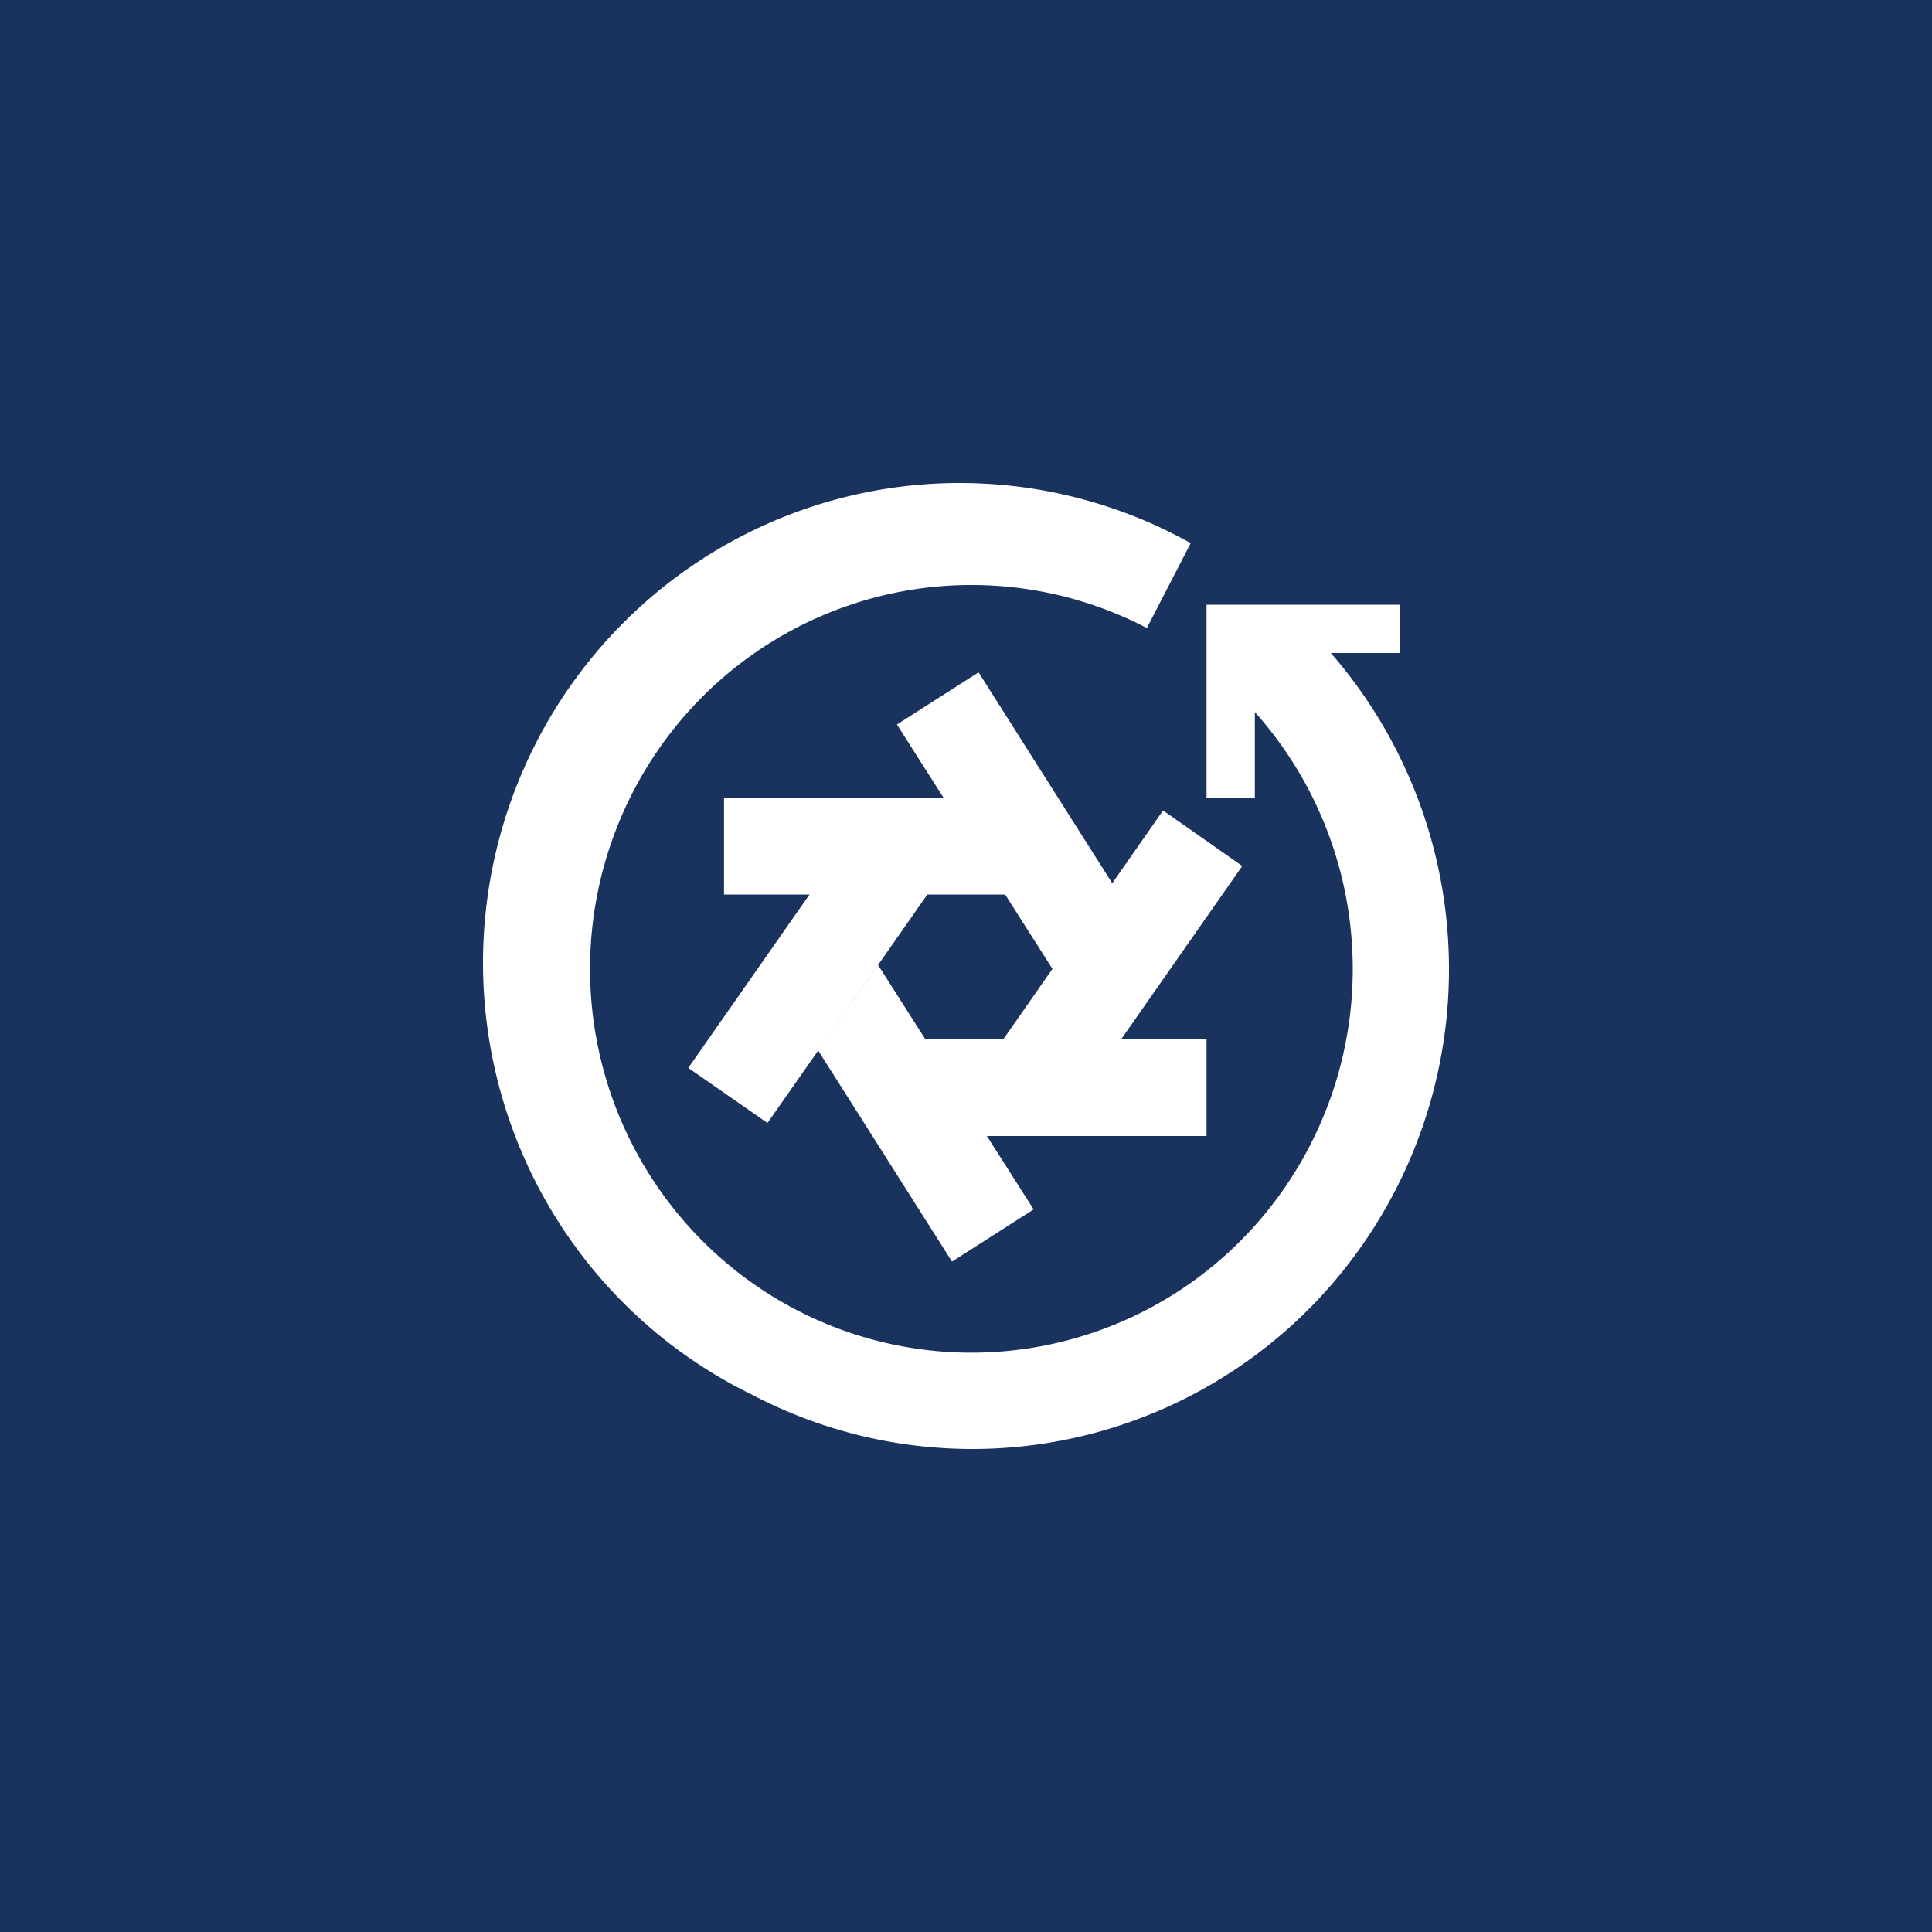 <svg class="hub-configs-service-icon hub-configs-service-icon--left" xmlns="http://www.w3.org/2000/svg" viewBox="0 0 180 180">
  <rect width="100%" height="100%" fill="#1A325E"/>
  <path fill="#1A325E" d="M0 90c0-23.262 0-34.893 2.943-44.338a65 65 0 0142.72-42.719C55.106 0 66.737 0 90 0c23.262 0 34.893 0 44.338 2.943a65 65 0 0142.719 42.72C180 55.106 180 66.737 180 90c0 23.262 0 34.893-2.943 44.338a65 65 0 01-42.719 42.719C124.893 180 113.262 180 90 180s-34.893 0-44.338-2.943a65 65 0 01-42.719-42.719C0 124.893 0 113.262 0 90z"/>
  <path fill="#fff" d="M69.988 129.902a44.435 44.435 0 01-14.001-10.765 44.77 44.77 0 01-8.74-15.398 44.973 44.973 0 012.758-34.652 44.65 44.65 0 0111.064-13.8 44.322 44.322 0 0115.525-8.385 44.138 44.138 0 0117.543-1.648 44.209 44.209 0 0116.799 5.347l-4.086 7.912a35.322 35.322 0 00-25.767-2.73 35.552 35.552 0 00-20.758 15.609 35.958 35.958 0 00-4.708 25.645 35.79 35.79 0 0013.845 22.044 35.363 35.363 0 0025.035 6.72 35.463 35.463 0 0022.912-12.178 35.906 35.906 0 008.603-24.6 35.889 35.889 0 00-9.102-22.685v8.002h-4.5v-18h18v4.5h-6.417a44.849 44.849 0 0110.888 26.194 44.906 44.906 0 01-8.536 29.776 44.387 44.387 0 01-25.722 17.034 44.152 44.152 0 01-30.546-3.897l-.089-.045z"/>
  <path fill="#fff" d="M108.36 75.51l-4.734 6.78L91.17 62.64l-7.605 4.86 4.353 6.84H67.455v9h7.965L64.125 99.495l7.38 5.13L86.4 83.34h7.245l4.409 6.929-4.589 6.571H86.22l-4.41-6.93-5.58 7.965 12.465 19.665 7.605-4.86-4.353-6.84h20.463v-9h-7.965l11.295-16.155-7.38-5.175z"/>
</svg>
